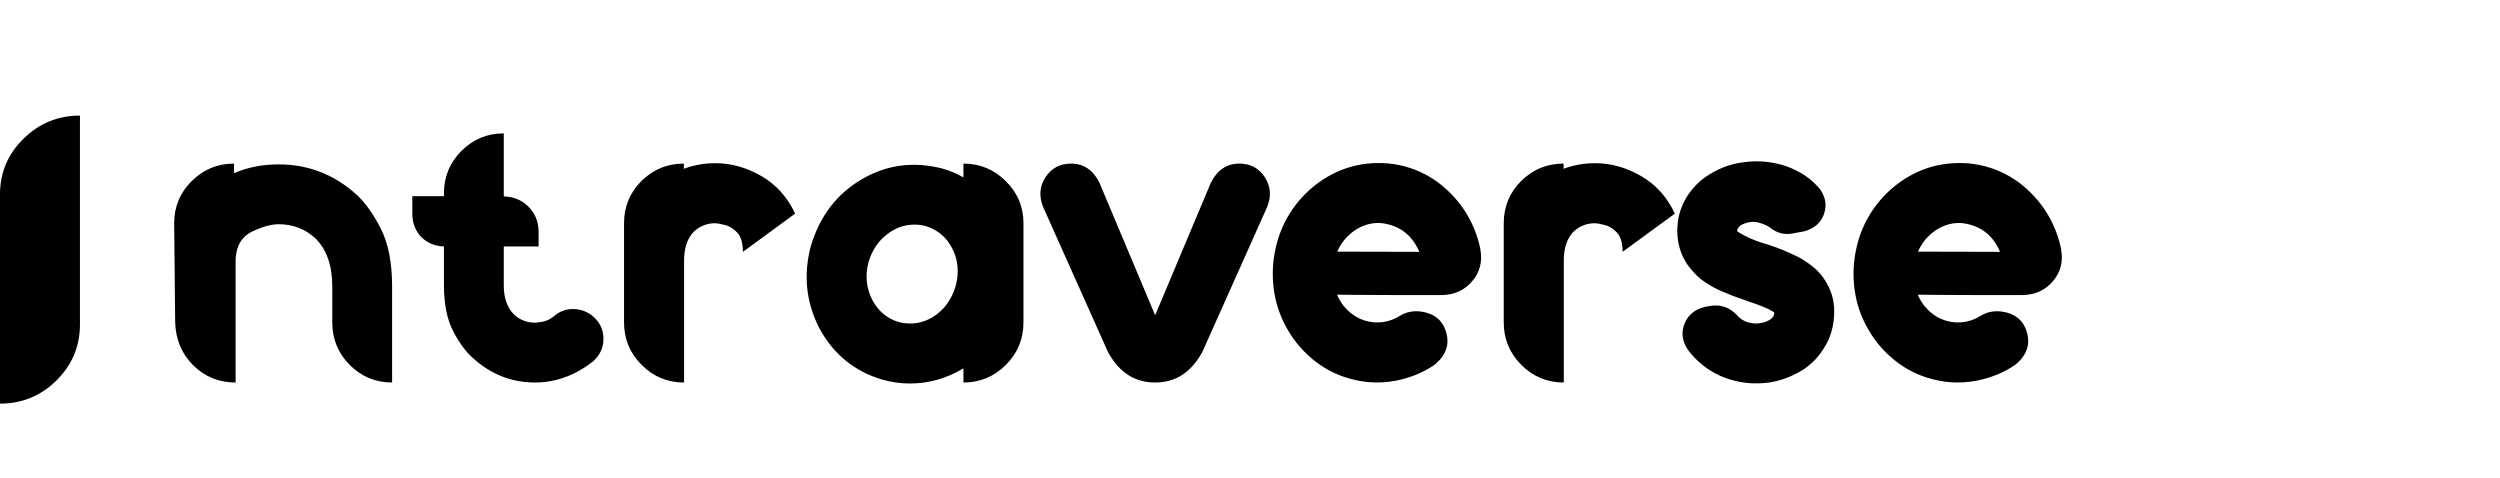 <svg width="183" height="35" viewBox="0 0 183 35" fill="none" xmlns="http://www.w3.org/2000/svg">
  <path
    d="M0 29.546V14.234C0 12.638 0.572 11.28 1.716 10.16C2.861 9.027 4.239 8.461 5.852 8.461V23.753C5.852 25.349 5.279 26.714 4.135 27.847C2.991 28.98 1.612 29.546 0 29.546Z"
    fill="black" />
  <path
    d="M26.095 14.245C26.72 14.812 27.311 15.637 27.867 16.721C28.424 17.805 28.702 19.221 28.702 20.969V28C27.491 28 26.456 27.57 25.597 26.711C24.747 25.852 24.322 24.816 24.322 23.605V20.969C24.322 19.416 23.902 18.234 23.062 17.424C22.32 16.75 21.432 16.413 20.396 16.413C19.85 16.413 19.2 16.594 18.448 16.955C17.706 17.307 17.306 17.971 17.247 18.947V28C16.026 28 14.991 27.58 14.142 26.74C13.302 25.9 12.862 24.855 12.823 23.605L12.75 16.34C12.75 15.139 13.175 14.113 14.024 13.264C14.884 12.404 15.919 11.975 17.13 11.975V12.678C18.116 12.248 19.205 12.033 20.396 12.033C22.564 12.033 24.464 12.771 26.095 14.245ZM43.292 23.064C43.858 23.503 44.151 24.055 44.171 24.719C44.2 25.383 43.951 25.959 43.424 26.447C42.096 27.482 40.68 28 39.176 28C37.428 28 35.895 27.39 34.576 26.169C34.068 25.72 33.595 25.065 33.155 24.206C32.716 23.347 32.496 22.238 32.496 20.881V18.039C31.842 18.02 31.295 17.795 30.855 17.365C30.426 16.926 30.201 16.379 30.182 15.725V14.362H32.496V14.157C32.496 12.946 32.921 11.911 33.77 11.052C34.63 10.192 35.665 9.763 36.876 9.763V14.377C37.599 14.396 38.199 14.646 38.678 15.124C39.156 15.593 39.405 16.189 39.425 16.911V18.039H36.876V20.881C36.876 21.809 37.125 22.521 37.623 23.02C38.053 23.42 38.57 23.62 39.176 23.62C39.273 23.62 39.464 23.596 39.747 23.547C40.03 23.488 40.309 23.347 40.582 23.122C40.973 22.79 41.417 22.624 41.915 22.624C42.413 22.614 42.872 22.761 43.292 23.064ZM52.359 11.945C53.522 11.945 54.645 12.258 55.728 12.883C56.812 13.508 57.638 14.426 58.204 15.637L54.381 18.435C54.381 17.77 54.234 17.292 53.941 16.999C53.658 16.706 53.351 16.525 53.019 16.457C52.696 16.379 52.477 16.34 52.359 16.34C51.764 16.34 51.246 16.54 50.807 16.94C50.318 17.429 50.074 18.142 50.074 19.079V28C48.863 28 47.828 27.57 46.969 26.711C46.109 25.852 45.68 24.816 45.68 23.605V16.34C45.68 15.129 46.105 14.099 46.954 13.249C47.813 12.399 48.849 11.975 50.06 11.975V12.355C50.792 12.082 51.559 11.945 52.359 11.945ZM70.523 11.975C71.734 11.975 72.769 12.404 73.629 13.264C74.488 14.113 74.918 15.144 74.918 16.355V23.605C74.918 24.816 74.488 25.852 73.629 26.711C72.769 27.57 71.734 28 70.523 28V27.385V26.96C69.303 27.702 67.994 28.073 66.598 28.073C65.934 28.073 65.269 27.98 64.606 27.795C62.545 27.189 60.997 25.925 59.962 24.001C58.995 22.097 58.795 20.09 59.361 17.98C60.025 15.803 61.261 14.187 63.067 13.132C64.874 12.067 66.832 11.799 68.941 12.326C69.508 12.482 70.035 12.702 70.523 12.985V11.975ZM69.952 20.954C70.216 19.958 70.138 19.045 69.718 18.215C69.308 17.385 68.653 16.828 67.755 16.545C67.481 16.477 67.208 16.442 66.935 16.442C66.192 16.442 65.509 16.691 64.884 17.189C64.269 17.678 63.834 18.337 63.58 19.167C63.316 20.153 63.409 21.086 63.858 21.965C64.298 22.785 64.942 23.322 65.792 23.576C66.7 23.801 67.545 23.669 68.326 23.181C69.107 22.683 69.649 21.94 69.952 20.954ZM90.709 11.975C91.529 11.975 92.154 12.307 92.584 12.971C93.014 13.635 93.072 14.357 92.76 15.139L88.014 25.759C87.203 27.253 86.051 28 84.557 28C83.062 28 81.91 27.253 81.1 25.759L76.353 15.139C76.041 14.357 76.1 13.635 76.529 12.971C76.969 12.307 77.594 11.975 78.404 11.975C79.312 11.975 80.001 12.434 80.47 13.352L84.557 23.078L88.644 13.352C89.122 12.434 89.811 11.975 90.709 11.975ZM108.36 18.2C108.36 18.21 108.36 18.225 108.36 18.244C108.526 19.143 108.331 19.919 107.774 20.573C107.228 21.227 106.5 21.569 105.592 21.599C104.508 21.599 103.375 21.599 102.193 21.599C101.021 21.589 100.016 21.584 99.176 21.584C98.346 21.574 97.911 21.569 97.872 21.569C97.989 21.852 98.145 22.121 98.341 22.375C98.927 23.098 99.659 23.503 100.538 23.591C101.212 23.649 101.847 23.498 102.442 23.137C102.794 22.912 103.175 22.795 103.585 22.785H103.805C104.898 22.873 105.582 23.381 105.855 24.309C106.129 25.236 105.836 26.042 104.977 26.726C104.176 27.273 103.243 27.653 102.179 27.868C101.515 27.995 100.836 28.029 100.143 27.971C98.014 27.746 96.266 26.784 94.898 25.085C93.59 23.386 93.023 21.452 93.199 19.284C93.414 17.106 94.312 15.3 95.894 13.864C97.545 12.429 99.439 11.794 101.578 11.96C102.135 12.009 102.682 12.121 103.219 12.297C103.99 12.551 104.698 12.922 105.343 13.41C106.925 14.641 107.931 16.237 108.36 18.2ZM97.887 18.42L103.893 18.435C103.375 17.214 102.472 16.516 101.183 16.34C100.909 16.311 100.636 16.32 100.362 16.369C99.796 16.477 99.278 16.735 98.81 17.145C98.409 17.497 98.102 17.922 97.887 18.42ZM116.754 11.945C117.916 11.945 119.039 12.258 120.123 12.883C121.207 13.508 122.032 14.426 122.599 15.637L118.775 18.435C118.775 17.77 118.629 17.292 118.336 16.999C118.053 16.706 117.745 16.525 117.413 16.457C117.091 16.379 116.871 16.34 116.754 16.34C116.158 16.34 115.641 16.54 115.201 16.94C114.713 17.429 114.469 18.142 114.469 19.079V28C113.258 28 112.223 27.57 111.363 26.711C110.504 25.852 110.074 24.816 110.074 23.605V16.34C110.074 15.129 110.499 14.099 111.349 13.249C112.208 12.399 113.243 11.975 114.454 11.975V12.355C115.187 12.082 115.953 11.945 116.754 11.945ZM125.118 22.404C125.919 22.258 126.593 22.477 127.14 23.064C127.296 23.249 127.486 23.395 127.711 23.503C127.984 23.63 128.287 23.689 128.619 23.679C128.961 23.659 129.249 23.581 129.483 23.444C129.591 23.386 129.669 23.327 129.718 23.269C129.776 23.21 129.815 23.156 129.835 23.107C129.835 23.107 129.835 23.102 129.835 23.093C129.854 23.044 129.869 22.98 129.879 22.902C129.879 22.893 129.879 22.883 129.879 22.873C129.879 22.854 129.879 22.839 129.879 22.829C129.879 22.819 129.879 22.814 129.879 22.814C129.879 22.805 129.879 22.8 129.879 22.8C129.879 22.8 129.879 22.805 129.879 22.814C129.879 22.834 129.884 22.849 129.894 22.858C129.903 22.888 129.913 22.907 129.923 22.917C129.933 22.927 129.933 22.932 129.923 22.932C129.923 22.932 129.918 22.922 129.908 22.902C129.85 22.854 129.728 22.775 129.542 22.668C129.161 22.482 128.658 22.287 128.033 22.082C127.936 22.043 127.828 22.004 127.711 21.965C127.203 21.799 126.642 21.584 126.026 21.32C125.655 21.164 125.26 20.949 124.84 20.676C124.41 20.402 123.995 20.002 123.595 19.475C123.194 18.918 122.94 18.303 122.833 17.629C122.745 17.072 122.76 16.491 122.877 15.886C123.014 15.271 123.258 14.709 123.609 14.201C123.961 13.703 124.356 13.298 124.796 12.985C125.685 12.37 126.607 12.004 127.564 11.887C128.512 11.74 129.464 11.799 130.421 12.062C130.899 12.199 131.368 12.399 131.827 12.663C132.286 12.927 132.701 13.264 133.072 13.674L133.102 13.688C133.609 14.304 133.751 14.953 133.526 15.637C133.302 16.311 132.804 16.745 132.032 16.94L131.153 17.102C130.606 17.189 130.104 17.062 129.645 16.721C129.4 16.525 129.098 16.384 128.736 16.296C128.375 16.198 127.999 16.232 127.608 16.398C127.481 16.447 127.374 16.52 127.286 16.618C127.188 16.726 127.149 16.843 127.169 16.97C127.169 16.97 127.164 16.965 127.154 16.955C127.154 16.945 127.149 16.936 127.14 16.926C127.755 17.316 128.419 17.614 129.132 17.819C129.2 17.839 129.269 17.858 129.337 17.878C130.108 18.122 130.855 18.425 131.578 18.786C131.979 18.981 132.398 19.265 132.838 19.636C133.297 20.026 133.673 20.559 133.966 21.232C134.103 21.574 134.19 21.911 134.229 22.243C134.229 22.263 134.229 22.282 134.229 22.302C134.239 22.37 134.249 22.434 134.259 22.492V22.697C134.259 22.727 134.259 22.756 134.259 22.785C134.259 22.893 134.259 23 134.259 23.107C134.229 23.684 134.103 24.25 133.878 24.807C133.36 25.93 132.613 26.75 131.637 27.268C130.709 27.775 129.757 28.039 128.78 28.059C127.794 28.098 126.832 27.912 125.895 27.502C124.947 27.062 124.161 26.423 123.536 25.583C123.536 25.573 123.531 25.564 123.521 25.554C123.121 24.929 123.053 24.299 123.316 23.664C123.59 23.029 124.088 22.629 124.811 22.463L125.118 22.404ZM150.87 18.2C150.87 18.21 150.87 18.225 150.87 18.244C151.036 19.143 150.841 19.919 150.284 20.573C149.737 21.227 149.01 21.569 148.102 21.599C147.018 21.599 145.885 21.599 144.703 21.599C143.531 21.589 142.525 21.584 141.686 21.584C140.855 21.574 140.421 21.569 140.382 21.569C140.499 21.852 140.655 22.121 140.851 22.375C141.437 23.098 142.169 23.503 143.048 23.591C143.722 23.649 144.356 23.498 144.952 23.137C145.304 22.912 145.685 22.795 146.095 22.785H146.314C147.408 22.873 148.092 23.381 148.365 24.309C148.639 25.236 148.346 26.042 147.486 26.726C146.686 27.273 145.753 27.653 144.688 27.868C144.024 27.995 143.346 28.029 142.652 27.971C140.523 27.746 138.775 26.784 137.408 25.085C136.1 23.386 135.533 21.452 135.709 19.284C135.924 17.106 136.822 15.3 138.404 13.864C140.055 12.429 141.949 11.794 144.088 11.96C144.645 12.009 145.191 12.121 145.729 12.297C146.5 12.551 147.208 12.922 147.853 13.41C149.435 14.641 150.44 16.237 150.87 18.2ZM140.396 18.42L146.402 18.435C145.885 17.214 144.981 16.516 143.692 16.34C143.419 16.311 143.146 16.32 142.872 16.369C142.306 16.477 141.788 16.735 141.319 17.145C140.919 17.497 140.611 17.922 140.396 18.42Z"
    fill="black" />
</svg>